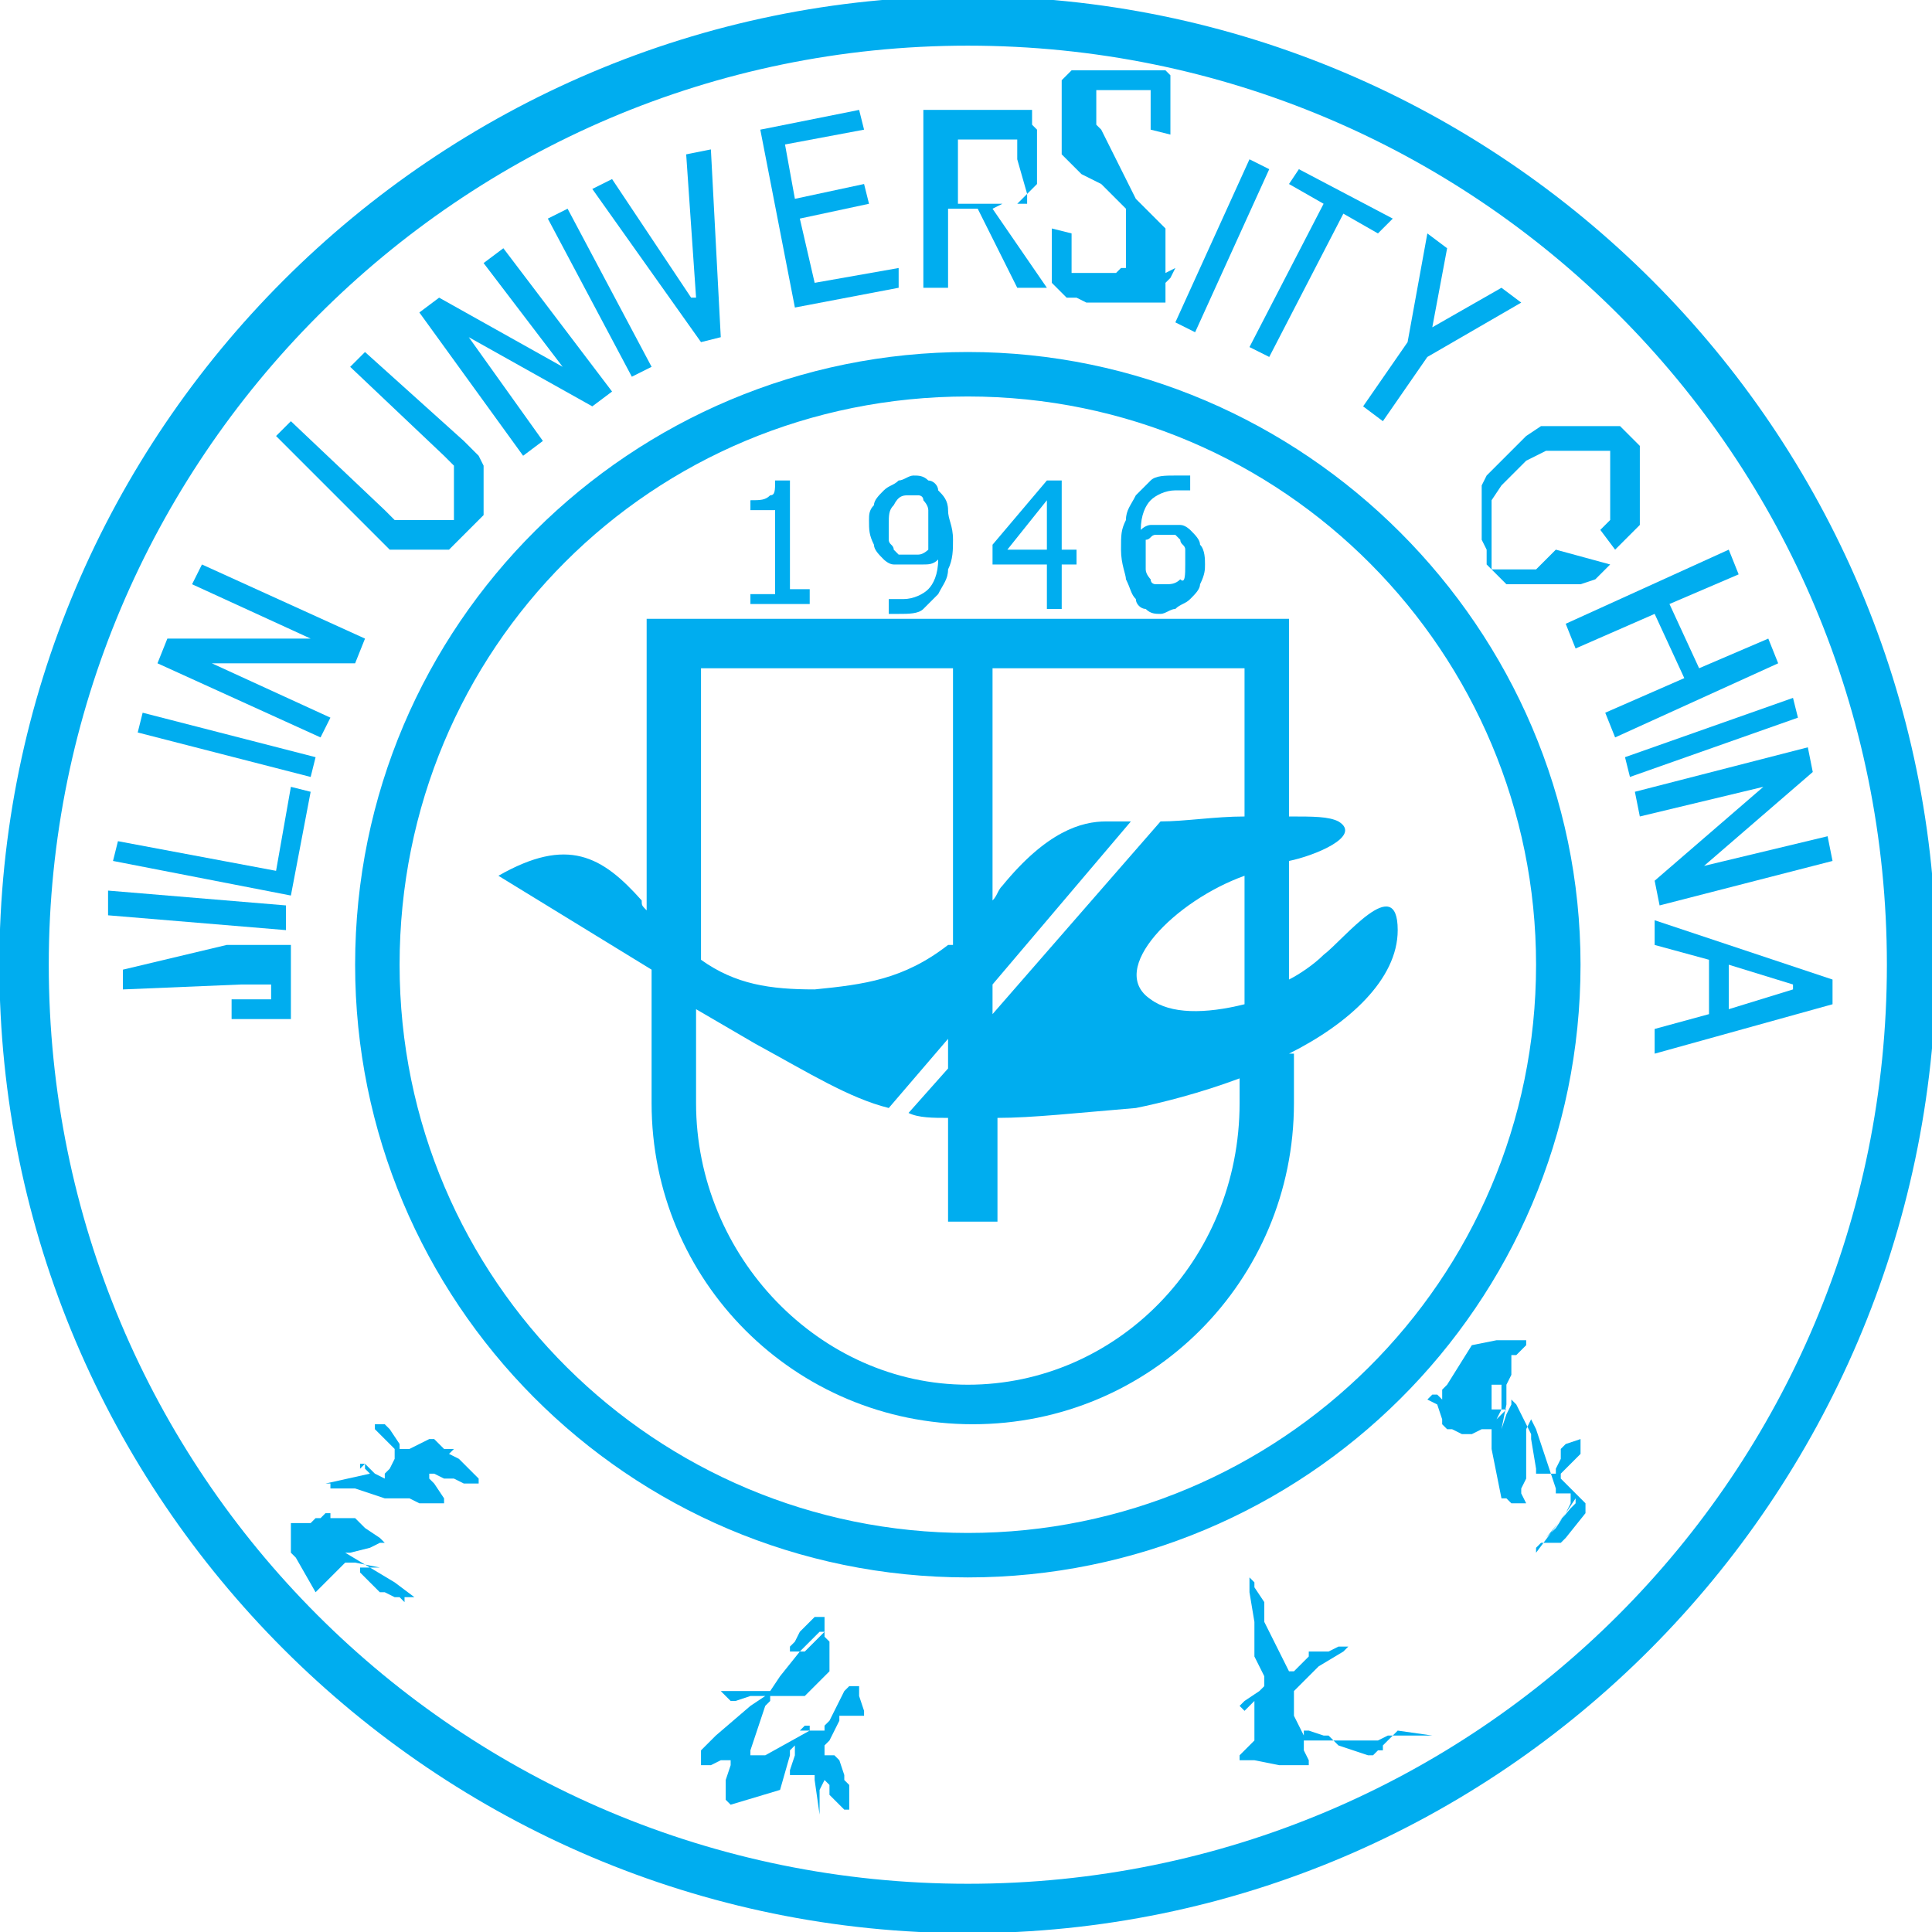 <?xml version="1.0" encoding="utf-8"?>
<!-- Generator: Adobe Illustrator 28.0.0, SVG Export Plug-In . SVG Version: 6.00 Build 0)  -->
<svg version="1.1" id="svg1" xmlns:svg="http://www.w3.org/2000/svg"
	 xmlns="http://www.w3.org/2000/svg" xmlns:xlink="http://www.w3.org/1999/xlink" x="0px" y="0px" viewBox="0 0 39.1 39.1"
	 style="enable-background:new 0 0 39.1 39.1;" xml:space="preserve">
<style type="text/css">
	
		.st0{clip-path:url(#SVGID_00000183241196487180532840000009997175430459391417_);fill-rule:evenodd;clip-rule:evenodd;fill:#00ADEF;}
	
		.st1{clip-path:url(#SVGID_00000011719946006385546240000008936565977196389311_);fill-rule:evenodd;clip-rule:evenodd;fill:#00ADEF;}
	
		.st2{clip-path:url(#SVGID_00000070101436944808518220000004159658209839504313_);fill-rule:evenodd;clip-rule:evenodd;fill:#00ADEF;}
	
		.st3{clip-path:url(#SVGID_00000029009412925955338530000006689824371250269314_);fill-rule:evenodd;clip-rule:evenodd;fill:#00ADEF;}
	
		.st4{clip-path:url(#SVGID_00000129914579841283860590000010224415188792277644_);fill-rule:evenodd;clip-rule:evenodd;fill:#00ADEF;}
	
		.st5{clip-path:url(#SVGID_00000058554243671415027880000005409286362655201977_);fill-rule:evenodd;clip-rule:evenodd;fill:#00ADEF;}
	
		.st6{clip-path:url(#SVGID_00000167396972646169094550000009207189117694418306_);fill-rule:evenodd;clip-rule:evenodd;fill:#00ADEF;}
	
		.st7{clip-path:url(#SVGID_00000135654869920573869080000007195096896258979975_);fill-rule:evenodd;clip-rule:evenodd;fill:#00ADEF;}
	
		.st8{clip-path:url(#SVGID_00000115475931592141256150000003080553606539876494_);fill-rule:evenodd;clip-rule:evenodd;fill:#00ADEF;}
	
		.st9{clip-path:url(#SVGID_00000099627082266743554470000001873510215349642118_);fill-rule:evenodd;clip-rule:evenodd;fill:#00ADEF;}
	
		.st10{clip-path:url(#SVGID_00000063631533609179748070000008607961459807085243_);fill-rule:evenodd;clip-rule:evenodd;fill:#00ADEF;}
	
		.st11{clip-path:url(#SVGID_00000129182072689076301340000006829661116967453102_);fill-rule:evenodd;clip-rule:evenodd;fill:#00ADEF;}
	
		.st12{clip-path:url(#SVGID_00000152963231215484072810000003774458873254191805_);fill-rule:evenodd;clip-rule:evenodd;fill:#00ADEF;}
	
		.st13{clip-path:url(#SVGID_00000132782561476944571040000000915679015031546807_);fill-rule:evenodd;clip-rule:evenodd;fill:#00ADEF;}
	
		.st14{clip-path:url(#SVGID_00000044862559059879604210000008143154940888799132_);fill-rule:evenodd;clip-rule:evenodd;fill:#00ADEF;}
	
		.st15{clip-path:url(#SVGID_00000152254451855142620130000009979867476517307828_);fill-rule:evenodd;clip-rule:evenodd;fill:#00ADEF;}
	
		.st16{clip-path:url(#SVGID_00000147185836750747347610000007462658638205122454_);fill-rule:evenodd;clip-rule:evenodd;fill:#00ADEF;}
	
		.st17{clip-path:url(#SVGID_00000181074715699070148630000003092999091262056873_);fill-rule:evenodd;clip-rule:evenodd;fill:#00ADEF;}
	
		.st18{clip-path:url(#SVGID_00000085950627995663309980000012078010692739734432_);fill-rule:evenodd;clip-rule:evenodd;fill:#00ADEF;}
	
		.st19{clip-path:url(#SVGID_00000018957891014476909680000007038013596801812134_);fill-rule:evenodd;clip-rule:evenodd;fill:#00ADEF;}
	
		.st20{clip-path:url(#SVGID_00000072251931566053347500000014273919398665674141_);fill-rule:evenodd;clip-rule:evenodd;fill:#00ADEF;}
	
		.st21{clip-path:url(#SVGID_00000116935967868388486920000016839517175934515130_);fill-rule:evenodd;clip-rule:evenodd;fill:#00ADEF;}
	
		.st22{clip-path:url(#SVGID_00000120527321839712125640000003562515864457033130_);fill-rule:evenodd;clip-rule:evenodd;fill:#00ADEF;}
	
		.st23{clip-path:url(#SVGID_00000000920723502844601290000014172222979594160828_);fill-rule:evenodd;clip-rule:evenodd;fill:#00ADEF;}
	
		.st24{clip-path:url(#SVGID_00000147906891803144739700000000379780667400055435_);fill-rule:evenodd;clip-rule:evenodd;fill:#00ADEF;}
	
		.st25{clip-path:url(#SVGID_00000046330320350902928840000006011096523993963660_);fill-rule:evenodd;clip-rule:evenodd;fill:#00ADEF;}
	
		.st26{clip-path:url(#SVGID_00000029022174670081829190000003089018885995408043_);fill-rule:evenodd;clip-rule:evenodd;fill:#00ADEF;}
	
		.st27{clip-path:url(#SVGID_00000058569690034625116490000017945154748995534245_);fill-rule:evenodd;clip-rule:evenodd;fill:#00ADEF;}
	
		.st28{clip-path:url(#SVGID_00000046324027307908328660000000768764310907928208_);fill-rule:evenodd;clip-rule:evenodd;fill:#00ADEF;}
	.st29{clip-path:url(#SVGID_00000135687492446997567610000005565406999529782185_);fill:#00ADEF;}
	.st30{clip-path:url(#SVGID_00000073681180975823677330000013921024050119616187_);fill:#00ADEF;}
	.st31{clip-path:url(#SVGID_00000067920589634925753570000014411529774882498707_);fill:#00ADEF;}
	.st32{clip-path:url(#SVGID_00000116955049026951997980000016742054332728683148_);fill:#00ADEF;}
	
		.st33{clip-path:url(#SVGID_00000008860870759131997000000012269573662118056843_);fill-rule:evenodd;clip-rule:evenodd;fill:#00ADEF;}
</style>
<g id="layer1" transform="translate(-21.013,-173.976)">
	<g>
		<defs>
			<rect id="SVGID_1_" x="-57.4" y="-515.9" width="1207.6" height="858.9"/>
		</defs>
		<clipPath id="SVGID_00000079450661272819783500000006559212719325841844_">
			<use xlink:href="#SVGID_1_"  style="overflow:visible;"/>
		</clipPath>
		
			<path id="path3053" style="clip-path:url(#SVGID_00000079450661272819783500000006559212719325841844_);fill-rule:evenodd;clip-rule:evenodd;fill:#00ADEF;" d="
			M25.6,193.1l0.1,0l0.1,0l0.1,0l0.1,0l0.1,0l0.1,0l0.1,0l0.1,0l0.1,0l0.1,0l0.1,0l0.1,0l0.1,0l0,0l0,0l0,0.1l0,0.1l0,0.1l0,0.1
			l0,0.1l0,0.1v0.1l0,0.1l0,0.1l0,0.1l0,0.1l0,0.1l0,0.1l0,0.1l0,0.1l-0.1,0l0,0l-0.1,0l-0.1,0l-0.1,0l-0.1,0l-0.1,0l-0.1,0l-0.1,0
			l-0.1,0l-0.1,0l-0.2,0l0-0.4l0.3,0l0.2,0l0.1,0l0.1,0l0.1,0l0,0l0,0l0,0l0,0l0,0l0,0l0,0l0,0l0,0l0-0.1l0-0.1l0-0.1l0,0l0,0l0,0
			l0,0l0,0l0,0l-0.1,0l-0.1,0l-0.1,0l-0.3,0l-2.4,0.1l0-0.4L25.6,193.1z"/>
	</g>
	<g>
		<defs>
			<rect id="SVGID_00000039817026677080347190000014272813654055017361_" x="-57.4" y="-515.9" width="1207.6" height="858.9"/>
		</defs>
		<clipPath id="SVGID_00000052793341600135827000000009704988319671788973_">
			<use xlink:href="#SVGID_00000039817026677080347190000014272813654055017361_"  style="overflow:visible;"/>
		</clipPath>
		
			<path id="path3055" style="clip-path:url(#SVGID_00000052793341600135827000000009704988319671788973_);fill-rule:evenodd;clip-rule:evenodd;fill:#00ADEF;" d="
			M26.8,192.3l0,0.5l-3.6-0.3l0-0.5L26.8,192.3z"/>
	</g>
	<g>
		<defs>
			<rect id="SVGID_00000169548915205294343270000014783208594326299541_" x="-57.4" y="-515.9" width="1207.6" height="858.9"/>
		</defs>
		<clipPath id="SVGID_00000049915421726755204210000002352362310309034909_">
			<use xlink:href="#SVGID_00000169548915205294343270000014783208594326299541_"  style="overflow:visible;"/>
		</clipPath>
		
			<path id="path3057" style="clip-path:url(#SVGID_00000049915421726755204210000002352362310309034909_);fill-rule:evenodd;clip-rule:evenodd;fill:#00ADEF;" d="
			M27.3,190l-0.4,2.1l-3.6-0.7l0.1-0.4l3.2,0.6l0.3-1.7L27.3,190z"/>
	</g>
	<g>
		<defs>
			<rect id="SVGID_00000145040559101027944530000013764850167395139222_" x="-57.4" y="-515.9" width="1207.6" height="858.9"/>
		</defs>
		<clipPath id="SVGID_00000124159706314444432800000001890817151241661886_">
			<use xlink:href="#SVGID_00000145040559101027944530000013764850167395139222_"  style="overflow:visible;"/>
		</clipPath>
		
			<path id="path3059" style="clip-path:url(#SVGID_00000124159706314444432800000001890817151241661886_);fill-rule:evenodd;clip-rule:evenodd;fill:#00ADEF;" d="
			M27.4,189.3l-0.1,0.4l-3.5-0.9l0.1-0.4L27.4,189.3z"/>
	</g>
	<g>
		<defs>
			<rect id="SVGID_00000142159072912404511680000010665183087021331631_" x="-57.4" y="-515.9" width="1207.6" height="858.9"/>
		</defs>
		<clipPath id="SVGID_00000162321559236263011860000007749607948741310380_">
			<use xlink:href="#SVGID_00000142159072912404511680000010665183087021331631_"  style="overflow:visible;"/>
		</clipPath>
		
			<path id="path3061" style="clip-path:url(#SVGID_00000162321559236263011860000007749607948741310380_);fill-rule:evenodd;clip-rule:evenodd;fill:#00ADEF;" d="
			M28.4,186.9l-0.2,0.5l-2.9,0l0,0l2.4,1.1l-0.2,0.4l-3.3-1.5l0.2-0.5l2.9,0l0,0l-2.4-1.1l0.2-0.4L28.4,186.9z"/>
	</g>
	<g>
		<defs>
			<rect id="SVGID_00000160880236904524463220000000742904568149811122_" x="-57.4" y="-515.9" width="1207.6" height="858.9"/>
		</defs>
		<clipPath id="SVGID_00000060720294686281476340000010202074704876013955_">
			<use xlink:href="#SVGID_00000160880236904524463220000000742904568149811122_"  style="overflow:visible;"/>
		</clipPath>
		
			<path id="path3063" style="clip-path:url(#SVGID_00000060720294686281476340000010202074704876013955_);fill-rule:evenodd;clip-rule:evenodd;fill:#00ADEF;" d="
			M30.4,182.9L30.4,182.9l0.1,0.1l0.1,0.1l0.1,0.1l0.1,0.2l0,0.1l0,0.1l0,0.1l0,0.1v0.1l0,0.1l0,0.1l0,0.1l0,0.1l0,0.1l-0.1,0.1
			l-0.1,0.1l-0.1,0.1l-0.1,0.1l-0.1,0.1l-0.1,0.1l-0.1,0.1l-0.1,0l-0.1,0l-0.1,0l-0.1,0l-0.1,0l-0.1,0l-0.1,0h-0.1l-0.1,0l-0.1,0
			l-0.1,0l-0.1,0l-0.1-0.1l-0.1-0.1l-0.1-0.1l-0.1-0.1l-0.1-0.1l-1.8-1.8l0.3-0.3l1.9,1.8l0.1,0.1l0.1,0.1l0.1,0l0.1,0l0.1,0l0.1,0
			l0.1,0h0.1l0.1,0l0.1,0l0.1,0l0.1,0l0.1,0l0.1,0l0,0l0,0l0-0.1l0-0.1l0-0.1l0-0.1l0-0.1l0-0.1l0-0.1l0-0.1l0-0.1l0-0.1l0-0.1l0,0
			l-0.1-0.1l-0.1-0.1l-1.9-1.8l0.3-0.3L30.4,182.9z"/>
	</g>
	<g>
		<defs>
			<rect id="SVGID_00000123442861747670976010000002537839662462641826_" x="-57.4" y="-515.9" width="1207.6" height="858.9"/>
		</defs>
		<clipPath id="SVGID_00000080891551774678006160000010771503209739200440_">
			<use xlink:href="#SVGID_00000123442861747670976010000002537839662462641826_"  style="overflow:visible;"/>
		</clipPath>
		
			<path id="path3065" style="clip-path:url(#SVGID_00000080891551774678006160000010771503209739200440_);fill-rule:evenodd;clip-rule:evenodd;fill:#00ADEF;" d="
			M33.4,181.9l-0.4,0.3l-2.5-1.4l0,0l1.5,2.1l-0.4,0.3l-2.1-2.9l0.4-0.3l2.5,1.4l0,0l-1.6-2.1l0.4-0.3L33.4,181.9z"/>
	</g>
	<g>
		<defs>
			<rect id="SVGID_00000176749456525072389550000010063976393906858394_" x="-57.4" y="-515.9" width="1207.6" height="858.9"/>
		</defs>
		<clipPath id="SVGID_00000167355973796704277380000003232512697873952434_">
			<use xlink:href="#SVGID_00000176749456525072389550000010063976393906858394_"  style="overflow:visible;"/>
		</clipPath>
		
			<path id="path3067" style="clip-path:url(#SVGID_00000167355973796704277380000003232512697873952434_);fill-rule:evenodd;clip-rule:evenodd;fill:#00ADEF;" d="
			M34.2,181.4l-0.4,0.2l-1.7-3.2l0.4-0.2L34.2,181.4z"/>
	</g>
	<g>
		<defs>
			<rect id="SVGID_00000140716530155452768340000006152261346600768702_" x="-57.4" y="-515.9" width="1207.6" height="858.9"/>
		</defs>
		<clipPath id="SVGID_00000115484233833723208400000004912886354783428766_">
			<use xlink:href="#SVGID_00000140716530155452768340000006152261346600768702_"  style="overflow:visible;"/>
		</clipPath>
		
			<path id="path3069" style="clip-path:url(#SVGID_00000115484233833723208400000004912886354783428766_);fill-rule:evenodd;clip-rule:evenodd;fill:#00ADEF;" d="
			M35.4,177l0.2,3.8l-0.4,0.1l-2.2-3.1l0.4-0.2l1.6,2.4l0.1,0l-0.2-2.9L35.4,177z"/>
	</g>
	<g>
		<defs>
			<rect id="SVGID_00000054957156545923483950000006057798229861634470_" x="-57.4" y="-515.9" width="1207.6" height="858.9"/>
		</defs>
		<clipPath id="SVGID_00000003069082480979372810000012315001464997771434_">
			<use xlink:href="#SVGID_00000054957156545923483950000006057798229861634470_"  style="overflow:visible;"/>
		</clipPath>
		
			<path id="path3071" style="clip-path:url(#SVGID_00000003069082480979372810000012315001464997771434_);fill-rule:evenodd;clip-rule:evenodd;fill:#00ADEF;" d="
			M39.2,179.8l-2.1,0.4l-0.7-3.6l2-0.4l0.1,0.4l-1.6,0.3l0.2,1.1l1.4-0.3l0.1,0.4l-1.4,0.3l0.3,1.3l1.7-0.3L39.2,179.8z"/>
	</g>
	<g>
		<defs>
			<rect id="SVGID_00000075884926382079724500000014306033133590769828_" x="-57.4" y="-515.9" width="1207.6" height="858.9"/>
		</defs>
		<clipPath id="SVGID_00000104699248338443538070000009061398624268735670_">
			<use xlink:href="#SVGID_00000075884926382079724500000014306033133590769828_"  style="overflow:visible;"/>
		</clipPath>
		
			<path id="path3073" style="clip-path:url(#SVGID_00000104699248338443538070000009061398624268735670_);fill-rule:evenodd;clip-rule:evenodd;fill:#00ADEF;" d="
			M41.6,177.2L41.6,177.2l0-0.1l0-0.1l0,0l0-0.1l0-0.1l0,0l0,0l-0.1,0l-0.1,0l-0.1,0l-0.1,0l-0.1,0l-0.2,0l-0.5,0l0,1.3l0.7,0l0.1,0
			l0.1,0l0.1,0l0.1,0l0.1,0l0.1,0l0.1,0l0,0l0,0l0,0l0-0.1l0,0l0-0.1L41.6,177.2z M42.2,179.8h-0.6l-0.8-1.6l-0.6,0l0,1.6h-0.5
			l0-3.6l1.1,0l0.1,0l0.1,0l0.1,0l0.1,0l0.1,0l0.1,0l0.1,0l0.1,0l0.1,0l0.1,0l0.1,0l0,0.1l0,0.1l0,0.1l0.1,0.1l0,0.1l0,0.1l0,0.1
			l0,0.1v0.1v0.1l0,0.1l0,0.1l0,0.1l0,0.1l0,0.1l-0.1,0.1l-0.1,0.1l-0.1,0.1l-0.1,0.1l-0.1,0l-0.1,0l-0.1,0l-0.2,0.1L42.2,179.8z"/>
	</g>
	<g>
		<defs>
			<rect id="SVGID_00000153688766515291327120000015837515915718719910_" x="-57.4" y="-515.9" width="1207.6" height="858.9"/>
		</defs>
		<clipPath id="SVGID_00000120536669748924065080000005486271633058177421_">
			<use xlink:href="#SVGID_00000153688766515291327120000015837515915718719910_"  style="overflow:visible;"/>
		</clipPath>
		
			<path id="path3075" style="clip-path:url(#SVGID_00000120536669748924065080000005486271633058177421_);fill-rule:evenodd;clip-rule:evenodd;fill:#00ADEF;" d="
			M44.8,179.4L44.8,179.4l-0.1,0.2l-0.1,0.1l0,0.1l0,0.1l0,0.1l0,0.1l-0.1,0l-0.1,0l-0.1,0l-0.1,0l-0.1,0l-0.1,0l-0.1,0l-0.1,0
			l-0.1,0l-0.1,0l-0.1,0l-0.1,0l-0.1,0l-0.1,0l-0.1,0l-0.1,0l-0.2-0.1l-0.1,0l-0.1,0l-0.1-0.1l-0.1-0.1l-0.1-0.1l0-0.1l0-0.1l0-0.1
			l0-0.1l0-0.1l0-0.1v-0.1l0-0.1l0-0.2l0-0.1l0.4,0.1l0,0.1l0,0.1l0,0.1v0.1l0,0.1l0,0.1l0,0.1l0,0.1l0,0l0,0l0,0l0,0l0,0l0.1,0
			l0.1,0l0.1,0l0.1,0l0.1,0l0.1,0h0.1l0.1,0l0.1,0l0.1-0.1l0.1,0l0-0.1l0-0.1l0-0.1l0-0.1l0-0.1l0-0.1l0-0.1l0-0.1l0-0.1l0,0l0-0.1
			l0-0.1l0-0.1l-0.1-0.1l-0.1-0.1l-0.1-0.1l-0.1-0.1l-0.1-0.1l-0.2-0.1l-0.2-0.1l-0.1-0.1l-0.1-0.1l-0.1-0.1l-0.1-0.1l0-0.1l0-0.1
			l0-0.1l0-0.1l0-0.1l0-0.1v-0.1l0-0.1l0-0.1l0-0.1l0-0.1l0-0.1l0-0.1l0-0.1l0-0.1l0.1-0.1l0.1-0.1l0.1,0l0.1,0l0.1,0l0.1,0l0.1,0
			l0.1,0l0.1,0l0.1,0l0.1,0h0.1l0.1,0l0.1,0l0.1,0l0.1,0l0.1,0l0.1,0l0.1,0l0.1,0l0.1,0l0.1,0.1l0,0.1l0,0l0,0.1l0,0.1l0,0.1l0,0.1
			l0,0.1l0,0.1l0,0.1v0.1v0.1l0,0.1l0,0.1l-0.4-0.1l0-0.1l0-0.1v-0.1v-0.1l0-0.1l0-0.1l0-0.1l0,0l0-0.1l0,0l0,0l-0.1,0l-0.1,0
			l-0.1,0l-0.1,0l-0.1,0l-0.1,0l-0.1,0l-0.1,0l-0.1,0l-0.1,0l0,0l-0.1,0l0,0l0,0l0,0l0,0.1l0,0.1l0,0l0,0.1v0.1v0.1l0,0.1l0,0.1l0,0
			l0,0l0,0l0,0l0,0l0.1,0.1L44,178l0.1,0.1l0.1,0.1l0.1,0.1l0.1,0.1l0.1,0.1l0.1,0.1l0,0.1l0,0.1l0,0.1l0,0.1l0,0.1l0,0.1l0,0.1v0.1
			v0.1L44.8,179.4z"/>
	</g>
	<g>
		<defs>
			<rect id="SVGID_00000162327765165445002300000011996774520737079207_" x="-57.4" y="-515.9" width="1207.6" height="858.9"/>
		</defs>
		<clipPath id="SVGID_00000111874050830140868850000014062824789102156204_">
			<use xlink:href="#SVGID_00000162327765165445002300000011996774520737079207_"  style="overflow:visible;"/>
		</clipPath>
		
			<path id="path3077" style="clip-path:url(#SVGID_00000111874050830140868850000014062824789102156204_);fill-rule:evenodd;clip-rule:evenodd;fill:#00ADEF;" d="
			M45.2,180.7l-0.4-0.2l1.5-3.3l0.4,0.2L45.2,180.7z"/>
	</g>
	<g>
		<defs>
			<rect id="SVGID_00000035518673718945543810000013735430433663219133_" x="-57.4" y="-515.9" width="1207.6" height="858.9"/>
		</defs>
		<clipPath id="SVGID_00000123410370355918347890000010138240816916133525_">
			<use xlink:href="#SVGID_00000035518673718945543810000013735430433663219133_"  style="overflow:visible;"/>
		</clipPath>
		
			<path id="path3079" style="clip-path:url(#SVGID_00000123410370355918347890000010138240816916133525_);fill-rule:evenodd;clip-rule:evenodd;fill:#00ADEF;" d="
			M48.9,178.7l-0.7-0.4l-1.5,2.9l-0.4-0.2l1.5-2.9l-0.7-0.4l0.2-0.3l1.9,1L48.9,178.7z"/>
	</g>
	<g>
		<defs>
			<rect id="SVGID_00000158749399140395984650000009153086222215454384_" x="-57.4" y="-515.9" width="1207.6" height="858.9"/>
		</defs>
		<clipPath id="SVGID_00000065073475635013881280000001471340815237464764_">
			<use xlink:href="#SVGID_00000158749399140395984650000009153086222215454384_"  style="overflow:visible;"/>
		</clipPath>
		
			<path id="path3081" style="clip-path:url(#SVGID_00000065073475635013881280000001471340815237464764_);fill-rule:evenodd;clip-rule:evenodd;fill:#00ADEF;" d="
			M51.8,180.1l-1.9,1.1l-0.9,1.3l-0.4-0.3l0.9-1.3l0.4-2.2l0.4,0.3l-0.3,1.6l0,0l1.4-0.8L51.8,180.1z"/>
	</g>
	<g>
		<defs>
			<rect id="SVGID_00000091695713878922869250000011750671712901079219_" x="-57.4" y="-515.9" width="1207.6" height="858.9"/>
		</defs>
		<clipPath id="SVGID_00000174592036923019602110000009027621787860798643_">
			<use xlink:href="#SVGID_00000091695713878922869250000011750671712901079219_"  style="overflow:visible;"/>
		</clipPath>
		
			<path id="path3083" style="clip-path:url(#SVGID_00000174592036923019602110000009027621787860798643_);fill-rule:evenodd;clip-rule:evenodd;fill:#00ADEF;" d="
			M53.6,185.4l-0.1,0.1l-0.1,0.1l-0.1,0.1l-0.3,0.1l-0.1,0l-0.1,0l-0.1,0l-0.1,0l-0.1,0l-0.1,0l-0.1,0l-0.1,0l-0.1,0l-0.1,0l-0.1,0
			l-0.1,0l-0.1,0l-0.1,0l-0.1,0l-0.1-0.1l-0.1-0.1l-0.1-0.1l-0.1-0.1l0-0.1l0-0.1l0-0.1l-0.1-0.2l0-0.1l0-0.1l0-0.1l0-0.1l0-0.1
			l0-0.1l0-0.1l0-0.1l0-0.1l0-0.1l0-0.1l0.1-0.2l0.1-0.1l0.1-0.1l0.1-0.1l0.1-0.1l0.1-0.1l0.1-0.1l0.1-0.1l0.1-0.1l0.3-0.2l0.1,0
			l0.1,0l0.1,0l0.1,0l0.1,0l0.1,0l0.1,0l0.1,0l0.1,0l0.1,0l0.1,0l0.1,0l0.1,0l0.1,0l0.1,0l0.1,0l0.1,0.1l0.1,0.1l0.1,0.1l0.1,0.1
			l0,0.1l0,0.1l0,0.1l0,0.1l0,0.1l0,0.1l0,0.1l0,0.1l0,0.1l0,0.1l0,0.1l0,0.1l0,0.1l0,0.1l0,0.1l0,0.1l-0.1,0.1l-0.1,0.1l-0.1,0.1
			l-0.1,0.1l-0.1,0.1l-0.3-0.4l0.1-0.1l0.1-0.1l0-0.1l0-0.1l0-0.1l0-0.1l0-0.1l0-0.1l0-0.1l0-0.1l0-0.1l0-0.1l0-0.1l0-0.1l0-0.1
			l0-0.1l0,0l0,0l-0.1,0l-0.1,0l-0.1,0l-0.1,0l-0.1,0l-0.1,0l-0.1,0h-0.1l-0.1,0l-0.1,0l-0.1,0l-0.1,0l-0.1,0l-0.2,0.1l-0.2,0.1
			l-0.1,0.1l-0.1,0.1l-0.1,0.1l-0.1,0.1l-0.1,0.1l-0.2,0.3l0,0.1l0,0.1l0,0.1l0,0.1l0,0.1l0,0.1l0,0.1l0,0.2l0,0.1l0,0.1l0,0.1
			l0,0.1l0,0l0,0.1l0,0l0,0l0.1,0l0,0l0.1,0l0.1,0l0.1,0l0.1,0l0.1,0l0.1,0l0.1,0l0.1,0l0.1-0.1l0.1-0.1l0.1-0.1l0.1-0.1L53.6,185.4
			z"/>
	</g>
	<g>
		<defs>
			<rect id="SVGID_00000159447218452827841680000000986386595644151952_" x="-57.4" y="-515.9" width="1207.6" height="858.9"/>
		</defs>
		<clipPath id="SVGID_00000127007914805001050550000001293330485692777146_">
			<use xlink:href="#SVGID_00000159447218452827841680000000986386595644151952_"  style="overflow:visible;"/>
		</clipPath>
		
			<path id="path3085" style="clip-path:url(#SVGID_00000127007914805001050550000001293330485692777146_);fill-rule:evenodd;clip-rule:evenodd;fill:#00ADEF;" d="
			M53.7,188.9l-0.2-0.5l1.6-0.7l-0.6-1.3l-1.6,0.7l-0.2-0.5l3.3-1.5l0.2,0.5l-1.4,0.6l0.6,1.3l1.4-0.6l0.2,0.5L53.7,188.9z"/>
	</g>
	<g>
		<defs>
			<rect id="SVGID_00000163062465268563181610000017629705081606132359_" x="-57.4" y="-515.9" width="1207.6" height="858.9"/>
		</defs>
		<clipPath id="SVGID_00000127032432640649483820000010235948877843615126_">
			<use xlink:href="#SVGID_00000163062465268563181610000017629705081606132359_"  style="overflow:visible;"/>
		</clipPath>
		
			<path id="path3087" style="clip-path:url(#SVGID_00000127032432640649483820000010235948877843615126_);fill-rule:evenodd;clip-rule:evenodd;fill:#00ADEF;" d="
			M54,189.7l-0.1-0.4l3.4-1.2l0.1,0.4L54,189.7z"/>
	</g>
	<g>
		<defs>
			<rect id="SVGID_00000080189296933313734720000009520404349474857857_" x="-57.4" y="-515.9" width="1207.6" height="858.9"/>
		</defs>
		<clipPath id="SVGID_00000040561491508216361500000012298533955924104383_">
			<use xlink:href="#SVGID_00000080189296933313734720000009520404349474857857_"  style="overflow:visible;"/>
		</clipPath>
		
			<path id="path3089" style="clip-path:url(#SVGID_00000040561491508216361500000012298533955924104383_);fill-rule:evenodd;clip-rule:evenodd;fill:#00ADEF;" d="
			M54.6,192.3l-0.1-0.5l2.2-1.9l0,0l-2.5,0.6l-0.1-0.5l3.5-0.9l0.1,0.5l-2.2,1.9l0,0l2.5-0.6l0.1,0.5L54.6,192.3z"/>
	</g>
	<g>
		<defs>
			<rect id="SVGID_00000036942310995668779870000006653704346651782532_" x="-57.4" y="-515.9" width="1207.6" height="858.9"/>
		</defs>
		<clipPath id="SVGID_00000137815421825173101940000014336387590429735100_">
			<use xlink:href="#SVGID_00000036942310995668779870000006653704346651782532_"  style="overflow:visible;"/>
		</clipPath>
		
			<path id="path3091" style="clip-path:url(#SVGID_00000137815421825173101940000014336387590429735100_);fill-rule:evenodd;clip-rule:evenodd;fill:#00ADEF;" d="
			M56,194.4l1.3-0.4l0-0.1l-1.3-0.4L56,194.4z M54.5,195.3l0-0.5l1.1-0.3l0-1.1l-1.1-0.3l0-0.5l3.6,1.2l0,0.5L54.5,195.3z"/>
	</g>
	<g>
		<defs>
			<rect id="SVGID_00000157297672561236667870000017400502221889678523_" x="-57.4" y="-515.9" width="1207.6" height="858.9"/>
		</defs>
		<clipPath id="SVGID_00000157285120957415200710000008666866610702724497_">
			<use xlink:href="#SVGID_00000157297672561236667870000017400502221889678523_"  style="overflow:visible;"/>
		</clipPath>
		
			<path id="path3093" style="clip-path:url(#SVGID_00000157285120957415200710000008666866610702724497_);fill-rule:evenodd;clip-rule:evenodd;fill:#00ADEF;" d="
			M51.6,182.2L51.6,182.2L51.6,182.2l0,0.1l0,0l0,0l0,0l0,0l0,0l0,0l0,0l0,0l0,0l0,0l0,0l0,0h0l0,0l0,0l0,0l0,0l0,0l0,0l0,0l0,0l0,0
			l0,0l0,0l0,0l0,0l0,0l0,0l0,0l0,0l0,0l0,0l0,0l0,0l0,0l0,0l0,0l0,0l0,0l0,0l0,0l0,0h0h0h0l0,0l0,0l0,0l0,0l0,0l0,0l0,0l0,0l0,0
			l0,0l0,0L51.6,182.2L51.6,182.2L51.6,182.2z"/>
	</g>
	<g>
		<defs>
			<rect id="SVGID_00000069397684326141182140000011166364982150432390_" x="-57.4" y="-515.9" width="1207.6" height="858.9"/>
		</defs>
		<clipPath id="SVGID_00000114755135846340791600000015707947133539782027_">
			<use xlink:href="#SVGID_00000069397684326141182140000011166364982150432390_"  style="overflow:visible;"/>
		</clipPath>
		
			<path id="path3095" style="clip-path:url(#SVGID_00000114755135846340791600000015707947133539782027_);fill-rule:evenodd;clip-rule:evenodd;fill:#00ADEF;" d="
			M49.3,209l-0.1,0.1l-0.1,0.1l-0.1,0.1l0,0l0,0l0,0l0,0l0,0.1l0,0l0,0l0,0l0,0l0,0l0,0l0,0l0,0l-0.1,0l-0.1,0.1l-0.1,0l0,0l0,0l0,0
			l-0.6-0.2l-0.2-0.2l0,0l-0.1,0l-0.3-0.1l-0.1,0l0,0h0h0h0h0l0,0h0l0,0l0,0v0l0,0v0l0,0v0l0,0l0,0.1l0,0.3l0.1,0.2l0,0.1v0l0,0l0,0
			l0,0l0,0l0,0l0,0l0,0l0,0l0,0l0,0l-0.1,0l-0.1,0l-0.1,0l-0.3,0l-0.5-0.1l0,0l0,0h-0.1h-0.1l-0.1,0l0,0h0l0,0l0,0l0,0l0,0l0,0v0v0
			l0,0v0l0,0l0,0l0,0l0,0l0,0l0-0.1l0.1-0.1l0.2-0.2l0-0.1l0,0l0,0l0,0l0,0l0,0l0-0.1v-0.3l0-0.3l0,0l0,0l0,0l0,0h0l0,0l0,0h0h0h0h0
			l0,0l0,0l0,0l0,0l-0.2,0.2l0,0l0,0l0,0l0,0l0,0l0,0l0,0l0,0h0l0,0l0,0l0,0l0,0l0,0l-0.1-0.1v0l0,0l0,0l0,0l0,0l0,0l0,0l0,0
			l0.1-0.1l0.3-0.2l0.1-0.1l0,0l0,0l0,0l0,0l0,0v0l0,0l0-0.1l0-0.1l-0.2-0.4l0-0.1l0-0.3l0-0.1l0-0.1v0l0,0l0-0.1l-0.1-0.6l0-0.3v0
			l0,0v0l0,0l0,0l0,0l0,0l0,0l0,0l0,0l0,0l0,0l0,0h0l0,0h0l0,0h0l0,0l0,0l0,0l0,0l0,0l0,0l0.1,0.1l0,0.1l0,0l0.2,0.3l0,0.1l0,0.1
			l0,0.1l0,0.1l0.4,0.8l0.1,0.2l0,0l0,0l0,0l0,0h0h0l0,0l0,0l0,0h0l0,0l0,0l0.1,0l0.1-0.1l0.1-0.1l0.1-0.1l0-0.1l0,0l0,0l0,0v0v0v0
			v0l0,0v0v0l0,0l0,0l0,0l0,0l0,0l0,0l0,0l0,0l0,0v0l0,0v0v0v0v0l0,0l0,0h0v0v0l0,0l0,0l0,0l0,0l0,0l0,0l0.1,0l0.1,0l0.2,0l0.2-0.1
			l0.1,0l0.1,0l0,0l0,0l0,0l0,0l0,0l0,0h0l0,0l0,0l0,0v0l0,0v0l0,0l0,0l0,0l0,0l0,0l-0.1,0.1l-0.5,0.3l-0.1,0.1l-0.3,0.3l0,0l0,0
			l-0.1,0.1l0,0l0,0l0,0l0,0l0,0l0,0.1l0,0.1v0.1l0,0.1l0,0.1l0.1,0.2l0.1,0.2l0,0l0,0l0,0.1l0,0l0,0l0,0v0l0,0l0,0l0,0l0,0l0.1,0
			l0.2,0l0.8,0l0.2,0l0.1,0l0,0l0.1,0l0.2-0.1l0.1,0l0.1,0l0.1,0h0.1l0.1,0l0.1,0l0.1,0l0.1,0l0,0l0.1,0L49.3,209L49.3,209L49.3,209
			z"/>
	</g>
	<g>
		<defs>
			<rect id="SVGID_00000111870962191699927820000014538577926406320571_" x="-57.4" y="-515.9" width="1207.6" height="858.9"/>
		</defs>
		<clipPath id="SVGID_00000050645699189217139540000016152623498620263836_">
			<use xlink:href="#SVGID_00000111870962191699927820000014538577926406320571_"  style="overflow:visible;"/>
		</clipPath>
		
			<path id="path3097" style="clip-path:url(#SVGID_00000050645699189217139540000016152623498620263836_);fill-rule:evenodd;clip-rule:evenodd;fill:#00ADEF;" d="
			M27,205.5L27,205.5L27,205.5L27,205.5L27,205.5L27,205.5L27,205.5L27,205.5L27,205.5L27,205.5l-0.1-0.1l0-0.1l0,0l0,0l0,0l0,0l0,0
			l0,0l0,0v0v0v-0.1l0-0.3l0-0.1v0l0,0l0,0l0,0l0,0l0,0l0,0l0,0l0.1,0l0.2,0l0.1,0l0.1-0.1l0,0l0.1,0l0.1-0.1l0.1,0l0,0l0,0l0,0l0,0
			h0l0,0h0l0,0l0,0l0,0l0,0l0,0l0,0l0,0l0,0l0,0.1l0,0l0,0l0,0l0,0l0,0l0,0l0,0l0.1,0l0.2,0l0.1,0l0.1,0l0.1,0.1l0.1,0.1l0.3,0.2
			l0.1,0.1l0,0l0,0l0,0l0,0l0,0l0,0l0,0v0v0l0,0l0,0v0v0l0,0l0,0l0,0l0,0l0,0l0,0l0,0l-0.1,0l-0.2,0.1l-0.4,0.1l-0.1,0l0,0h0v0h0v0
			h0v0v0l0,0v0v0l0,0v0l0,0l0,0L29,206l0.4,0.3l0.1,0l0,0l0,0l0,0v0v0v0l0,0v0l0,0l0,0l0,0l0,0l0,0l-0.1,0l-0.1,0l-0.1,0l0,0h0l0,0
			l0,0l0,0l0,0v0l0,0l0,0.1l0,0v0l0,0v0l0,0l0,0l0,0h0l0,0l0,0h0h0h0h0l0,0h0l0,0l0,0l-0.1-0.1l0,0l-0.1,0l-0.2-0.1l-0.1,0l0,0l0,0
			l0,0l0,0l-0.1-0.1l0,0l-0.2-0.2l-0.1-0.1l0,0l0-0.1l0,0l0,0l0,0v0v0l0,0v0l0,0l0,0l0,0l0,0l0,0l0,0l0,0l0.2,0l0.1,0l0.1,0l0,0l0,0
			l0,0l0,0l0,0l0,0l0,0l0,0l0.1,0l0,0l0,0l0,0l0,0l0,0h0l0.1,0l0.2,0l0.1,0l0.1,0l0,0l0,0l0,0l0,0l0,0l0,0l0,0v0v0v0v0v0l0,0l0,0
			l0,0l0,0l0,0l0,0l-0.1,0l-0.1,0l-0.1,0l-0.1,0l-0.2,0l-0.5-0.1l0,0l-0.1,0l-0.1,0h0h0l0,0h0l0,0l0,0l0,0l0,0l-0.1,0.1l-0.4,0.4
			l-0.1,0.1l0,0l0,0l0,0l0,0h0l0,0h0h0h0l0,0h0l0,0l0,0L27,205.5L27,205.5z"/>
	</g>
	<g>
		<defs>
			<rect id="SVGID_00000123404772133843498010000011533921854430252719_" x="-57.4" y="-515.9" width="1207.6" height="858.9"/>
		</defs>
		<clipPath id="SVGID_00000114769244491804095490000013188811150589864348_">
			<use xlink:href="#SVGID_00000123404772133843498010000011533921854430252719_"  style="overflow:visible;"/>
		</clipPath>
		
			<path id="path3099" style="clip-path:url(#SVGID_00000114769244491804095490000013188811150589864348_);fill-rule:evenodd;clip-rule:evenodd;fill:#00ADEF;" d="
			M27.1,205.5L27.1,205.5L27.1,205.5L27.1,205.5z"/>
	</g>
	<g>
		<defs>
			<rect id="SVGID_00000034065600821398474240000016260448257267650731_" x="-57.4" y="-515.9" width="1207.6" height="858.9"/>
		</defs>
		<clipPath id="SVGID_00000118366415685010804440000011340782211599160999_">
			<use xlink:href="#SVGID_00000034065600821398474240000016260448257267650731_"  style="overflow:visible;"/>
		</clipPath>
		
			<path id="path3101" style="clip-path:url(#SVGID_00000118366415685010804440000011340782211599160999_);fill-rule:evenodd;clip-rule:evenodd;fill:#00ADEF;" d="
			M28.5,203.8L28.5,203.8L28.5,203.8L28.5,203.8L28.5,203.8L28.5,203.8L28.5,203.8L28.5,203.8L28.5,203.8L28.5,203.8l-0.1,0
			L28.5,203.8L28.5,203.8L28.5,203.8L28.5,203.8l-0.1-0.1v-0.1l0,0.1l0-0.1l0,0l0,0v0l0,0v0v0l0,0v0v0h0v0l0,0l0,0l0,0l0,0l0,0l0,0
			l0,0l0,0l0,0l-0.1,0.1l0,0l0,0l0-0.1l0,0v0v0l0,0l0,0l0,0l0,0l0,0l0,0l0,0l0,0l0,0l0,0h0l0.1,0h0l0,0l0,0l0,0l0,0l0,0l0.1,0.1
			l0.1,0.1l0.2,0.1l0,0l0,0l0,0l0,0l0,0l0,0l0,0l0,0h0h0l0,0h0l0,0l0,0l0,0l0,0l0,0l0,0l0-0.1l0.1-0.1l0.1-0.2l0,0l0,0l0,0v0l0,0
			l0,0l0-0.1l0,0l0-0.1l-0.1-0.1l-0.2-0.2l-0.1-0.1l0,0l0,0l0,0l0,0v0v0l0-0.1l0,0l0,0l0,0l0,0l0,0h0h0l0,0l0.1,0l0,0l0,0h0l0,0l0,0
			l0,0l0.1,0l0,0l0.1,0.1l0.2,0.3l0,0.1l0,0l0,0l0,0l0,0h0l0,0h0l0,0l0.1,0l0,0l0.1,0l0.4-0.2l0,0l0,0h0h0h0h0h0l0,0l0,0l0.1,0
			l0.2,0.2l0,0l0,0l0,0l0,0l0,0h0l0.1,0h0h0h0l0,0h0l0,0h0l0,0l0,0l0,0l0,0l0,0l0.1,0l0,0l0,0l0,0l0,0v0h0v0l0,0v0v0v0v0v0h0l0,0h0
			l0,0l0,0l0,0l0,0h0v0l0,0l0,0l0,0l0,0l0,0h0v0l0,0h0l0,0h0h0l0,0l0,0l0,0l0,0l0,0l-0.1,0.1l0,0l0,0l0,0l0,0l0,0v0l0,0v0v0l0,0v0
			l0,0l0,0l0,0l0,0l0,0l0,0l0,0l0.2,0.1l0.1,0.1l0.1,0.1l0.1,0.1l0.1,0.1l0,0l0,0h0h0l0,0l0,0l0,0.1l-0.3,0l-0.2-0.1h0l0,0h0l0,0
			l-0.1,0l0,0l0,0l0,0h0l-0.1,0l-0.2-0.1l-0.1,0l0,0h0l0,0l0,0l0,0l0,0l0,0l0,0l0,0l0,0v0l0,0v0v0v0l0,0l0,0l0,0.1l0.1,0.1l0.2,0.3
			l0,0.1l0,0l0,0l0,0l0,0v0v0l-0.1,0h-0.1l-0.3,0h0l0,0l0,0l-0.2-0.1h-0.1l0,0l-0.2,0l-0.2,0l-0.3-0.1l-0.3-0.1l-0.2,0h0h-0.1
			l-0.1,0l-0.1,0h0h0l0,0l0,0l0,0l0,0l0,0l0,0l0,0v0l0,0v0v0v0l0-0.1v0l0,0l0,0l0,0l0,0l0,0l0,0l0,0l0,0l0,0l0,0l-0.1,0l0,0l0,0l0,0
			l0,0L28.5,203.8L28.5,203.8L28.5,203.8z"/>
	</g>
	<g>
		<defs>
			<rect id="SVGID_00000101803735190865734540000008354624639542108586_" x="-57.4" y="-515.9" width="1207.6" height="858.9"/>
		</defs>
		<clipPath id="SVGID_00000092428025377740102890000009531519837601390218_">
			<use xlink:href="#SVGID_00000101803735190865734540000008354624639542108586_"  style="overflow:visible;"/>
		</clipPath>
		
			<path id="path3103" style="clip-path:url(#SVGID_00000092428025377740102890000009531519837601390218_);fill-rule:evenodd;clip-rule:evenodd;fill:#00ADEF;" d="
			M36.9,207.4L36.9,207.4l0.1,0l0.1,0l0.1,0l0.1,0l0.1-0.1l0.1-0.1l0.1-0.1l0.1-0.1l0-0.1l0-0.1l0-0.1l0,0l0,0v0l0,0l0,0l0,0l0,0
			l0,0l0,0l0,0l0,0l0,0l0,0l0,0h0l0,0l0,0h0l0,0h0l0,0l0,0l-0.1,0l-0.1,0l-0.1,0.1l-0.2,0.2l-0.1,0.2l-0.1,0.1l0,0.1L36.9,207.4
			L36.9,207.4L36.9,207.4L36.9,207.4L36.9,207.4L36.9,207.4L36.9,207.4L36.9,207.4L36.9,207.4L36.9,207.4z M35.7,209.2L35.7,209.2
			L35.7,209.2l0.1,0l0,0l0,0l0,0l0,0l0,0l0,0l0,0l0,0l0,0l0,0v0v0v0l0,0l0,0v0h0h0v0l0,0h0h0l0,0h0l0,0l0,0l0,0l0,0l0,0l0,0l-0.1,0
			l-0.1,0.1l0,0l0,0l0,0l0,0l0,0L35.7,209.2L35.7,209.2L35.7,209.2L35.7,209.2L35.7,209.2L35.7,209.2L35.7,209.2L35.7,209.2
			L35.7,209.2L35.7,209.2L35.7,209.2z M35.8,210.5L35.8,210.5L35.8,210.5l-0.1-0.1l0,0l0,0l0-0.1v0l0-0.1l0-0.1l0-0.1l0.1-0.3l0-0.1
			l0,0v0v0l0,0v0l0,0l0,0l0,0h0l0,0h0h0h0l-0.1,0l-0.1,0l-0.2,0.1l-0.1,0l-0.1,0h0l0,0l0,0h0l0,0l0,0l0,0l0,0l0,0l0,0l0,0l0,0l0,0
			l0,0l0,0v0l0-0.1l0-0.1l0-0.1l0,0l0,0v0l0,0l0,0l0,0l0.1-0.1l0,0l0,0l0.2-0.2l0.7-0.6l0.3-0.2l0,0v0l0,0h0l0,0l0,0l0,0v0l0,0v0
			l0,0l0,0l0,0l0,0h0l0,0l0,0l0,0h0l-0.1,0l-0.2,0l-0.3,0.1l-0.1,0h0l0,0l0,0h0l0,0l0,0l0,0l0,0l-0.1-0.1l-0.1-0.1l0,0l0,0l0,0l0,0
			v0v0v0l0,0v0l0,0l0,0l0.1,0h0l0,0l0,0l0,0l0.1,0h0l0,0l0.6,0l0.2,0l0,0l0,0h0l0,0l0,0l0,0l0,0l0.2-0.3l0.4-0.5l0.3-0.3l0.1-0.1
			l0,0l0.1,0l0,0l0,0l0,0h0l0,0l0,0h0l0,0l0,0l0,0l0,0l0,0l0,0l0,0.1l0.1,0.1l0,0.1l0,0l0,0.1v0.1l0,0.1l0,0.1l0,0.1l-0.1,0.1
			l-0.1,0.1l-0.1,0.1l-0.1,0.1l-0.1,0.1l-0.2,0l-0.1,0l-0.3,0l-0.1,0l0,0l0,0h0l0,0l0,0l0,0l0,0.1l-0.1,0.1l-0.2,0.6l-0.1,0.3l0,0.1
			l0,0l0,0l0,0l0,0v0l0,0l0,0l0,0l0,0l0,0l0,0l0,0h0l0.1,0l0.1,0l0,0h0h0h0l0.1,0h0l0,0h0l0,0l0,0l0.9-0.5l0,0l0,0l0,0l0,0l0,0
			l0-0.1h-0.1h0l0,0l0,0l0,0l0,0l0,0l-0.1,0.1l0,0l0,0l0,0h0h0h0h0l0,0l0,0l0,0l0,0l0,0l0,0l0,0l0,0l0,0l0,0v0v0v0l0,0l0,0l0,0l0,0
			l0,0l0,0l0,0l0,0l0,0l0,0l0.1,0l0.3,0l0.1,0l0,0l0,0l0,0l0,0l0,0l0,0l0-0.1l0.1-0.1l0.2-0.4l0.1-0.2l0.1-0.1l0,0l0.1,0l0,0l0,0
			l0,0l0,0h0h0l0,0l0.1,0l0,0l0,0l0,0l0,0l0,0l0,0l0,0l0,0l0,0v0l0,0v0l0,0l0,0.1v0l0,0v0l0,0l0,0.1l0.1,0.3l0,0.1l0,0v0l0,0v0l0,0
			l0,0l0,0l0,0l0,0l0,0l0,0l0,0l0,0l-0.1,0l-0.3,0l-0.1,0l0,0l0,0l0,0l0,0l0,0l0,0l0,0l0,0l0,0.1l-0.2,0.4l-0.1,0.1l0,0.1l0,0.1l0,0
			v0l0,0l0,0v0l0,0l0,0l0,0l0,0l0,0l0,0l0.2,0l0,0l0,0l0,0l0,0l0,0l0,0l0.1,0.1l0.1,0.3l0,0l0,0.1l0.1,0.1l0,0.1l0,0l0,0l0,0l0,0.1
			l0,0.1l0,0.1l0,0.1l0,0l0,0l0,0l0,0l0,0l0,0l0,0l0,0l0,0l0,0l0,0h0h0l0,0l0,0l0,0l-0.1,0l-0.1-0.1l-0.2-0.2l0-0.1l0,0l0,0l0-0.1
			l-0.1-0.1l0-0.1l0,0l0,0l0,0l0,0l0,0l0,0l0,0h0l0,0h0l0,0h0l0,0l0,0l0,0l0,0l0,0l0,0l0,0l0,0.1l-0.1,0.2l0,0.1l0,0l0,0l0,0l0,0
			l0,0.1l0,0.1v0l0,0l0,0.1l0,0.1l0,0l0,0v0h0v0l0,0l0,0l0,0l0,0l0,0h0h0h0h0l0,0l0,0l0,0l0,0l0,0l0,0l0,0l0,0l0,0l0,0l-0.1-0.7v0v0
			v0l0-0.1l0,0l0,0l0,0l0,0l0,0l0,0h0l0,0h0l0,0l0,0l0,0h0l0,0l-0.1,0l-0.3,0h-0.1l0,0l0,0h0l0,0l0,0h0l0,0l0,0l0,0v0l0,0l0,0l0,0v0
			l0-0.1l0.1-0.3v-0.1v0v0l0,0l0-0.1l0,0l0,0l0,0l0,0l0,0l0,0l0,0h0h0l0,0h0l0,0h0l0,0l0,0l0,0l0,0l0,0l-0.1,0.1l0,0.1l0,0l-0.2,0.7
			L35.8,210.5L35.8,210.5L35.8,210.5z"/>
	</g>
	<g>
		<defs>
			<rect id="SVGID_00000127748171244790038180000014051392611241107599_" x="-57.4" y="-515.9" width="1207.6" height="858.9"/>
		</defs>
		<clipPath id="SVGID_00000166667007818247864040000004725544943253464960_">
			<use xlink:href="#SVGID_00000127748171244790038180000014051392611241107599_"  style="overflow:visible;"/>
		</clipPath>
		
			<path id="path3105" style="clip-path:url(#SVGID_00000166667007818247864040000004725544943253464960_);fill-rule:evenodd;clip-rule:evenodd;fill:#00ADEF;" d="
			M51.3,202.7L51.3,202.7L51.3,202.7L51.3,202.7L51.3,202.7L51.3,202.7l0.1-0.2l0-0.2l0-0.2l0-0.1l0,0l0,0l0,0l0,0l0,0l0,0l0,0l0,0
			h0l0,0l0,0h0l-0.1,0l0,0l-0.1,0h0h0l0,0l0,0l0,0l0,0l0,0v0l0,0l0,0l0,0l0,0l0,0l0,0.1v0.1l0,0.1l0,0.1l0,0.1l0,0l0,0l0,0l0,0l0,0
			l0,0l0,0l0.1,0l0.2,0L51.3,202.7L51.3,202.7L51.3,202.7L51.3,202.7z M49.9,202.3L49.9,202.3L49.9,202.3L49.9,202.3L49.9,202.3
			l0.1-0.1l0,0h0h0l0,0l0,0l0.1,0l0.1,0.1l0,0l0,0l0,0h0l0,0l0,0l0,0l0,0l0,0l0,0l0,0l0,0l0,0l0,0l0,0l0,0v0v0v-0.1l0-0.1v0v0l0,0v0
			l0,0l0,0l0,0l0,0l0,0l0.1-0.1l0,0l0,0l0.5-0.8l0.5-0.1l0,0l0.1,0l0.3,0l0.1,0l0.1,0l0,0l0,0l0,0l0,0l0,0l0,0v0l0,0v0v0l0,0l0,0
			l0,0.1l-0.1,0.1l-0.1,0.1l0,0l0,0l0,0l0,0l0,0l0,0l0,0l-0.1,0l0,0l0,0l0,0l0,0l0,0l0,0l0,0v0l0,0l0,0v0l0,0.2v0l0,0l0,0l0,0.1l0,0
			l0,0.1l-0.1,0.2l0,0l0,0.1l0,0.1l0,0.2l-0.1,0.5v0.2l0,0.1l0,0.1l0,0l0,0l0,0l0,0l0,0l0,0l0,0l0,0h0h0l0,0h0h0l0,0h0h0l0,0l0,0
			l0,0l0,0l0,0l0,0l0-0.1l0-0.2l0-0.1l0.1-0.3l0.1-0.2l0-0.1l0,0l0,0l0,0l0,0l0,0l0,0l0,0l0,0l0,0l0,0l0,0h0l0,0l0,0l0,0l0,0
			l0.1,0.1l0,0l0,0l0.1,0.2l0.2,0.4l0,0.1l0,0l0.1,0.6l0,0.1l0,0l0,0l0,0h0v0h0l0,0l0,0l0,0l0,0h0.1l0.2,0l0.1,0l0,0l0,0l0,0l0,0
			l0,0l0,0l0,0l0,0l0-0.1l0.1-0.2l0-0.1l0-0.1l0,0l0,0l0,0l0.1-0.1l0.3-0.1l0,0l0,0v0l0,0v0v0v0l0,0.1v0l0,0l0,0.1v0v0v0l0,0l0,0
			l0,0l0,0.1l-0.3,0.3l-0.1,0.1l0,0l0,0.1l0,0l0,0l0,0v0v0l0,0l0,0l0,0l0,0l0,0l0.1,0.1l0.3,0.3l0.1,0.1l0,0.1l0,0l0,0l0,0l0,0v0
			v0.1l0,0l0,0l0,0l0,0l0,0l-0.4,0.5l-0.1,0.1l0,0l0,0l0,0l0,0h0l-0.1,0l-0.1,0l-0.1,0l-0.1,0l0,0h0l0,0l0,0l0,0l0,0l0,0h0v0l0,0v0
			v0l0,0v0l0,0l0,0l0,0l0.1-0.1l0.5-0.6l0.1-0.1l0-0.1l0,0l0,0l0,0l0,0v0l0,0l0,0l0,0l0,0l0,0l0,0l0,0l0,0l0,0h0l0,0h0l0,0l0,0h0
			l0,0l0,0l0,0l-0.2,0.3l-0.2,0.3l-0.1,0.1l-0.2,0.2l-0.1,0.1l0,0l0,0l0,0.1l-0.1,0.2l0,0.1l0,0l0,0l0,0l0,0l0,0l0,0l0,0l0,0l0,0h0
			l0,0l0,0l0,0l0,0l0,0l0,0l0,0l0,0v0l0,0v0v0v0l0,0l0,0l0,0l0-0.1l0.1-0.2l0.6-0.8l0.1-0.2l0-0.1l0,0l0-0.1v0v0v0v0l0,0v0l0,0v0
			l0,0h0l0,0h0l0,0h0l-0.1,0l-0.2,0l0,0h0h0h0l0,0l0,0l0,0l0,0l0,0l0,0l0,0l0-0.1l-0.1-0.3l-0.2-0.6l-0.1-0.3l-0.1-0.2l0-0.1l0,0
			l0,0l0,0l0,0l0,0h0h0h0h0l0,0l0,0l0,0l0,0l0,0l0,0l0,0l0,0l0,0.1l-0.1,0.2l0,0.2l0,0.1l0,0.1l0,0.2l0,0.2l0,0.1l0,0.1l0,0
			l-0.1,0.2l0,0.1v0l0,0l0,0l0,0l0,0l0,0l0.1,0.2l0,0l0,0l0,0l0,0v0v0v0v0h0v0l0,0v0l0,0l0,0l0,0l0,0l0,0l0,0l0,0l0,0h0l0,0l-0.1,0
			h0l-0.1,0l-0.1,0l-0.1-0.1l-0.1,0l0,0l0,0l0,0l-0.2-1v0v-0.1l0-0.2v-0.1l0,0l0,0l0,0l0,0l0,0l0,0l0,0l0,0h0l0,0h0h0l0,0l-0.1,0
			l-0.1,0l-0.2,0.1l-0.1,0l0,0l0,0h0h0h0l0,0l-0.1,0l-0.2-0.1l-0.1,0l0,0l-0.1-0.1l0,0l0,0l0-0.1l-0.1-0.3L49.9,202.3L49.9,202.3z"
			/>
	</g>
	<g>
		<defs>
			<rect id="SVGID_00000023982622108049033010000015089724585661379755_" x="-57.4" y="-515.9" width="1207.6" height="858.9"/>
		</defs>
		<clipPath id="SVGID_00000052812326295949941410000002621286658212547485_">
			<use xlink:href="#SVGID_00000023982622108049033010000015089724585661379755_"  style="overflow:visible;"/>
		</clipPath>
		
			<path id="path3107" style="clip-path:url(#SVGID_00000052812326295949941410000002621286658212547485_);fill-rule:evenodd;clip-rule:evenodd;fill:#00ADEF;" d="
			M40.6,212.1c10.3,0,18.6-8.3,18.6-18.6c0-10.3-8.3-18.6-18.6-18.6S22,183.3,22,193.5C22,203.8,30.3,212.1,40.6,212.1 M40.6,213.1
			c-10.8,0-19.6-8.8-19.6-19.6c0-10.8,8.8-19.6,19.6-19.6s19.6,8.8,19.6,19.6C60.1,204.3,51.4,213.1,40.6,213.1"/>
	</g>
	<g>
		<defs>
			<rect id="SVGID_00000025409510622428948300000017563356675937674682_" x="-57.4" y="-515.9" width="1207.6" height="858.9"/>
		</defs>
		<clipPath id="SVGID_00000113322353323322381480000002994619950775738302_">
			<use xlink:href="#SVGID_00000025409510622428948300000017563356675937674682_"  style="overflow:visible;"/>
		</clipPath>
		
			<path id="path3109" style="clip-path:url(#SVGID_00000113322353323322381480000002994619950775738302_);fill-rule:evenodd;clip-rule:evenodd;fill:#00ADEF;" d="
			M40.6,205c6.3,0,11.5-5.1,11.5-11.5c0-6.3-5.1-11.5-11.5-11.5s-11.5,5.1-11.5,11.5C29.1,199.9,34.3,205,40.6,205 M40.6,205.9
			c-6.9,0-12.4-5.6-12.4-12.4c0-6.9,5.6-12.4,12.4-12.4S53,186.7,53,193.5C53,200.4,47.4,205.9,40.6,205.9"/>
	</g>
	<g>
		<defs>
			<rect id="SVGID_00000183239214427997325440000011058358096907856774_" x="-57.4" y="-515.9" width="1207.6" height="858.9"/>
		</defs>
		<clipPath id="SVGID_00000034091459646376201930000004953455149199784639_">
			<use xlink:href="#SVGID_00000183239214427997325440000011058358096907856774_"  style="overflow:visible;"/>
		</clipPath>
		<path id="path3111" style="clip-path:url(#SVGID_00000034091459646376201930000004953455149199784639_);fill:#00ADEF;" d="
			M37.4,186.2h-1.2V186h0.5v-1.7h-0.5v-0.2c0.2,0,0.3,0,0.4-0.1c0.1,0,0.1-0.1,0.1-0.3H37v2.2h0.4V186.2z"/>
	</g>
	<g>
		<defs>
			<rect id="SVGID_00000010990728675295182330000014065488538176021151_" x="-57.4" y="-515.9" width="1207.6" height="858.9"/>
		</defs>
		<clipPath id="SVGID_00000103235633068175190990000001961655043638844094_">
			<use xlink:href="#SVGID_00000010990728675295182330000014065488538176021151_"  style="overflow:visible;"/>
		</clipPath>
		<path id="path3113" style="clip-path:url(#SVGID_00000103235633068175190990000001961655043638844094_);fill:#00ADEF;" d="
			M38.6,184.5c0-0.1,0-0.2,0.1-0.3c0-0.1,0.1-0.2,0.2-0.3c0.1-0.1,0.2-0.1,0.3-0.2c0.1,0,0.2-0.1,0.3-0.1c0.1,0,0.2,0,0.3,0.1
			c0.1,0,0.2,0.1,0.2,0.2c0.1,0.1,0.2,0.2,0.2,0.4c0,0.2,0.1,0.3,0.1,0.6c0,0.2,0,0.4-0.1,0.6c0,0.2-0.1,0.3-0.2,0.5
			c-0.1,0.1-0.2,0.2-0.3,0.3c-0.1,0.1-0.3,0.1-0.5,0.1c0,0-0.1,0-0.1,0c0,0-0.1,0-0.1,0v-0.3h0c0,0,0.1,0,0.1,0c0.1,0,0.1,0,0.2,0
			c0.2,0,0.4-0.1,0.5-0.2c0.1-0.1,0.2-0.3,0.2-0.6c-0.1,0.1-0.2,0.1-0.3,0.1c-0.1,0-0.2,0-0.3,0c-0.1,0-0.2,0-0.3,0
			c-0.1,0-0.2-0.1-0.2-0.1c-0.1-0.1-0.2-0.2-0.2-0.3C38.6,184.8,38.6,184.7,38.6,184.5 M39.8,184.7c0-0.2,0-0.3,0-0.4
			c0-0.1-0.1-0.2-0.1-0.2c0-0.1-0.1-0.1-0.1-0.1c-0.1,0-0.1,0-0.2,0c-0.1,0-0.2,0-0.3,0.2c-0.1,0.1-0.1,0.2-0.1,0.4
			c0,0.1,0,0.2,0,0.3c0,0.1,0.1,0.1,0.1,0.2c0,0,0.1,0.1,0.1,0.1c0.1,0,0.1,0,0.2,0c0.1,0,0.2,0,0.2,0c0.1,0,0.2-0.1,0.2-0.1
			C39.8,184.9,39.8,184.9,39.8,184.7L39.8,184.7z"/>
	</g>
	<g>
		<defs>
			<rect id="SVGID_00000167385352346951863150000013148075961866834578_" x="-57.4" y="-515.9" width="1207.6" height="858.9"/>
		</defs>
		<clipPath id="SVGID_00000174602893967689891960000010848035569365715592_">
			<use xlink:href="#SVGID_00000167385352346951863150000013148075961866834578_"  style="overflow:visible;"/>
		</clipPath>
		<path id="path3115" style="clip-path:url(#SVGID_00000174602893967689891960000010848035569365715592_);fill:#00ADEF;" d="
			M42.2,185.1v-1l-0.8,1H42.2z M42.8,185.4h-0.3v0.9h-0.3v-0.9h-1.1V185l1.1-1.3h0.3v1.4h0.3V185.4z"/>
	</g>
	<g>
		<defs>
			<rect id="SVGID_00000143598569663707272140000005073907693845041298_" x="-57.4" y="-515.9" width="1207.6" height="858.9"/>
		</defs>
		<clipPath id="SVGID_00000102506339141948353820000000183073746234928512_">
			<use xlink:href="#SVGID_00000143598569663707272140000005073907693845041298_"  style="overflow:visible;"/>
		</clipPath>
		<path id="path3117" style="clip-path:url(#SVGID_00000102506339141948353820000000183073746234928512_);fill:#00ADEF;" d="
			M45,185.4c0-0.1,0-0.2,0-0.3c0-0.1-0.1-0.1-0.1-0.2c0,0-0.1-0.1-0.1-0.1c-0.1,0-0.1,0-0.2,0c-0.1,0-0.2,0-0.2,0
			c-0.1,0-0.1,0.1-0.2,0.1c0,0,0,0,0,0.1v0.1c0,0.2,0,0.3,0,0.4c0,0.1,0.1,0.2,0.1,0.2c0,0.1,0.1,0.1,0.1,0.1c0,0,0.1,0,0.2,0
			c0.1,0,0.2,0,0.3-0.1C45,185.8,45,185.6,45,185.4 M45.4,185.4c0,0.1,0,0.2-0.1,0.4c0,0.1-0.1,0.2-0.2,0.3
			c-0.1,0.1-0.2,0.1-0.3,0.2c-0.1,0-0.2,0.1-0.3,0.1c-0.1,0-0.2,0-0.3-0.1c-0.1,0-0.2-0.1-0.2-0.2c-0.1-0.1-0.1-0.2-0.2-0.4
			c0-0.1-0.1-0.3-0.1-0.6s0-0.4,0.1-0.6c0-0.2,0.1-0.3,0.2-0.5c0.1-0.1,0.2-0.2,0.3-0.3c0.1-0.1,0.3-0.1,0.5-0.1c0.1,0,0.1,0,0.2,0
			c0,0,0.1,0,0.1,0v0.3h0c0,0-0.1,0-0.1,0c-0.1,0-0.1,0-0.2,0c-0.2,0-0.4,0.1-0.5,0.2c-0.1,0.1-0.2,0.3-0.2,0.6
			c0.1-0.1,0.2-0.1,0.2-0.1c0.1,0,0.2,0,0.3,0c0.1,0,0.2,0,0.3,0c0.1,0,0.2,0.1,0.2,0.1c0.1,0.1,0.2,0.2,0.2,0.3
			C45.4,185.1,45.4,185.3,45.4,185.4"/>
	</g>
	<g>
		<defs>
			<rect id="SVGID_00000182525237502985399780000018214151495741613701_" x="-57.4" y="-515.9" width="1207.6" height="858.9"/>
		</defs>
		<clipPath id="SVGID_00000103957576334563477030000015933637807354367632_">
			<use xlink:href="#SVGID_00000182525237502985399780000018214151495741613701_"  style="overflow:visible;"/>
		</clipPath>
		
			<path id="path3119" style="clip-path:url(#SVGID_00000103957576334563477030000015933637807354367632_);fill-rule:evenodd;clip-rule:evenodd;fill:#00ADEF;" d="
			M40.2,193.1c-0.9,0.7-1.7,0.8-2.7,0.9c-0.9,0-1.6-0.1-2.3-0.6v-5.9h5.1V193.1z M46.2,190.5v-3h-5.1v4.7c0.1-0.1,0.1-0.2,0.2-0.3
			c0.9-1.1,1.6-1.3,2.1-1.3c0.1,0,0.3,0,0.5,0l-2.8,3.3v0.6l3.4-3.9C45,190.6,45.6,190.5,46.2,190.5 M46.2,194.3v-2.6
			c-1.4,0.5-2.8,1.9-1.9,2.5C44.7,194.5,45.4,194.5,46.2,194.3 M47.1,195.3c1.2-0.6,2.2-1.5,2.2-2.5c0-1.2-1.1,0.2-1.5,0.5
			c-0.2,0.2-0.5,0.4-0.7,0.5v-2.4c0.5-0.1,1.5-0.5,1-0.8c-0.2-0.1-0.5-0.1-1-0.1v-4h-13v5.9c-0.1-0.1-0.1-0.1-0.1-0.2
			c-0.8-0.9-1.5-1.3-2.9-0.5l3.1,1.9v2.7c0,3.6,2.9,6.5,6.5,6.5c3.6,0,6.5-2.9,6.5-6.5V195.3z M44,196.4c0.5-0.1,1.3-0.3,2.1-0.6
			v0.5c0,3.2-2.5,5.7-5.5,5.7c-3,0-5.5-2.6-5.5-5.7v-1.9l1.2,0.7c1.1,0.6,1.9,1.1,2.7,1.3l1.2-1.4v0.6l-0.8,0.9
			c0.2,0.1,0.5,0.1,0.8,0.1v2.1h1v-2.1C41.9,196.6,42.8,196.5,44,196.4"/>
	</g>
</g>
</svg>
